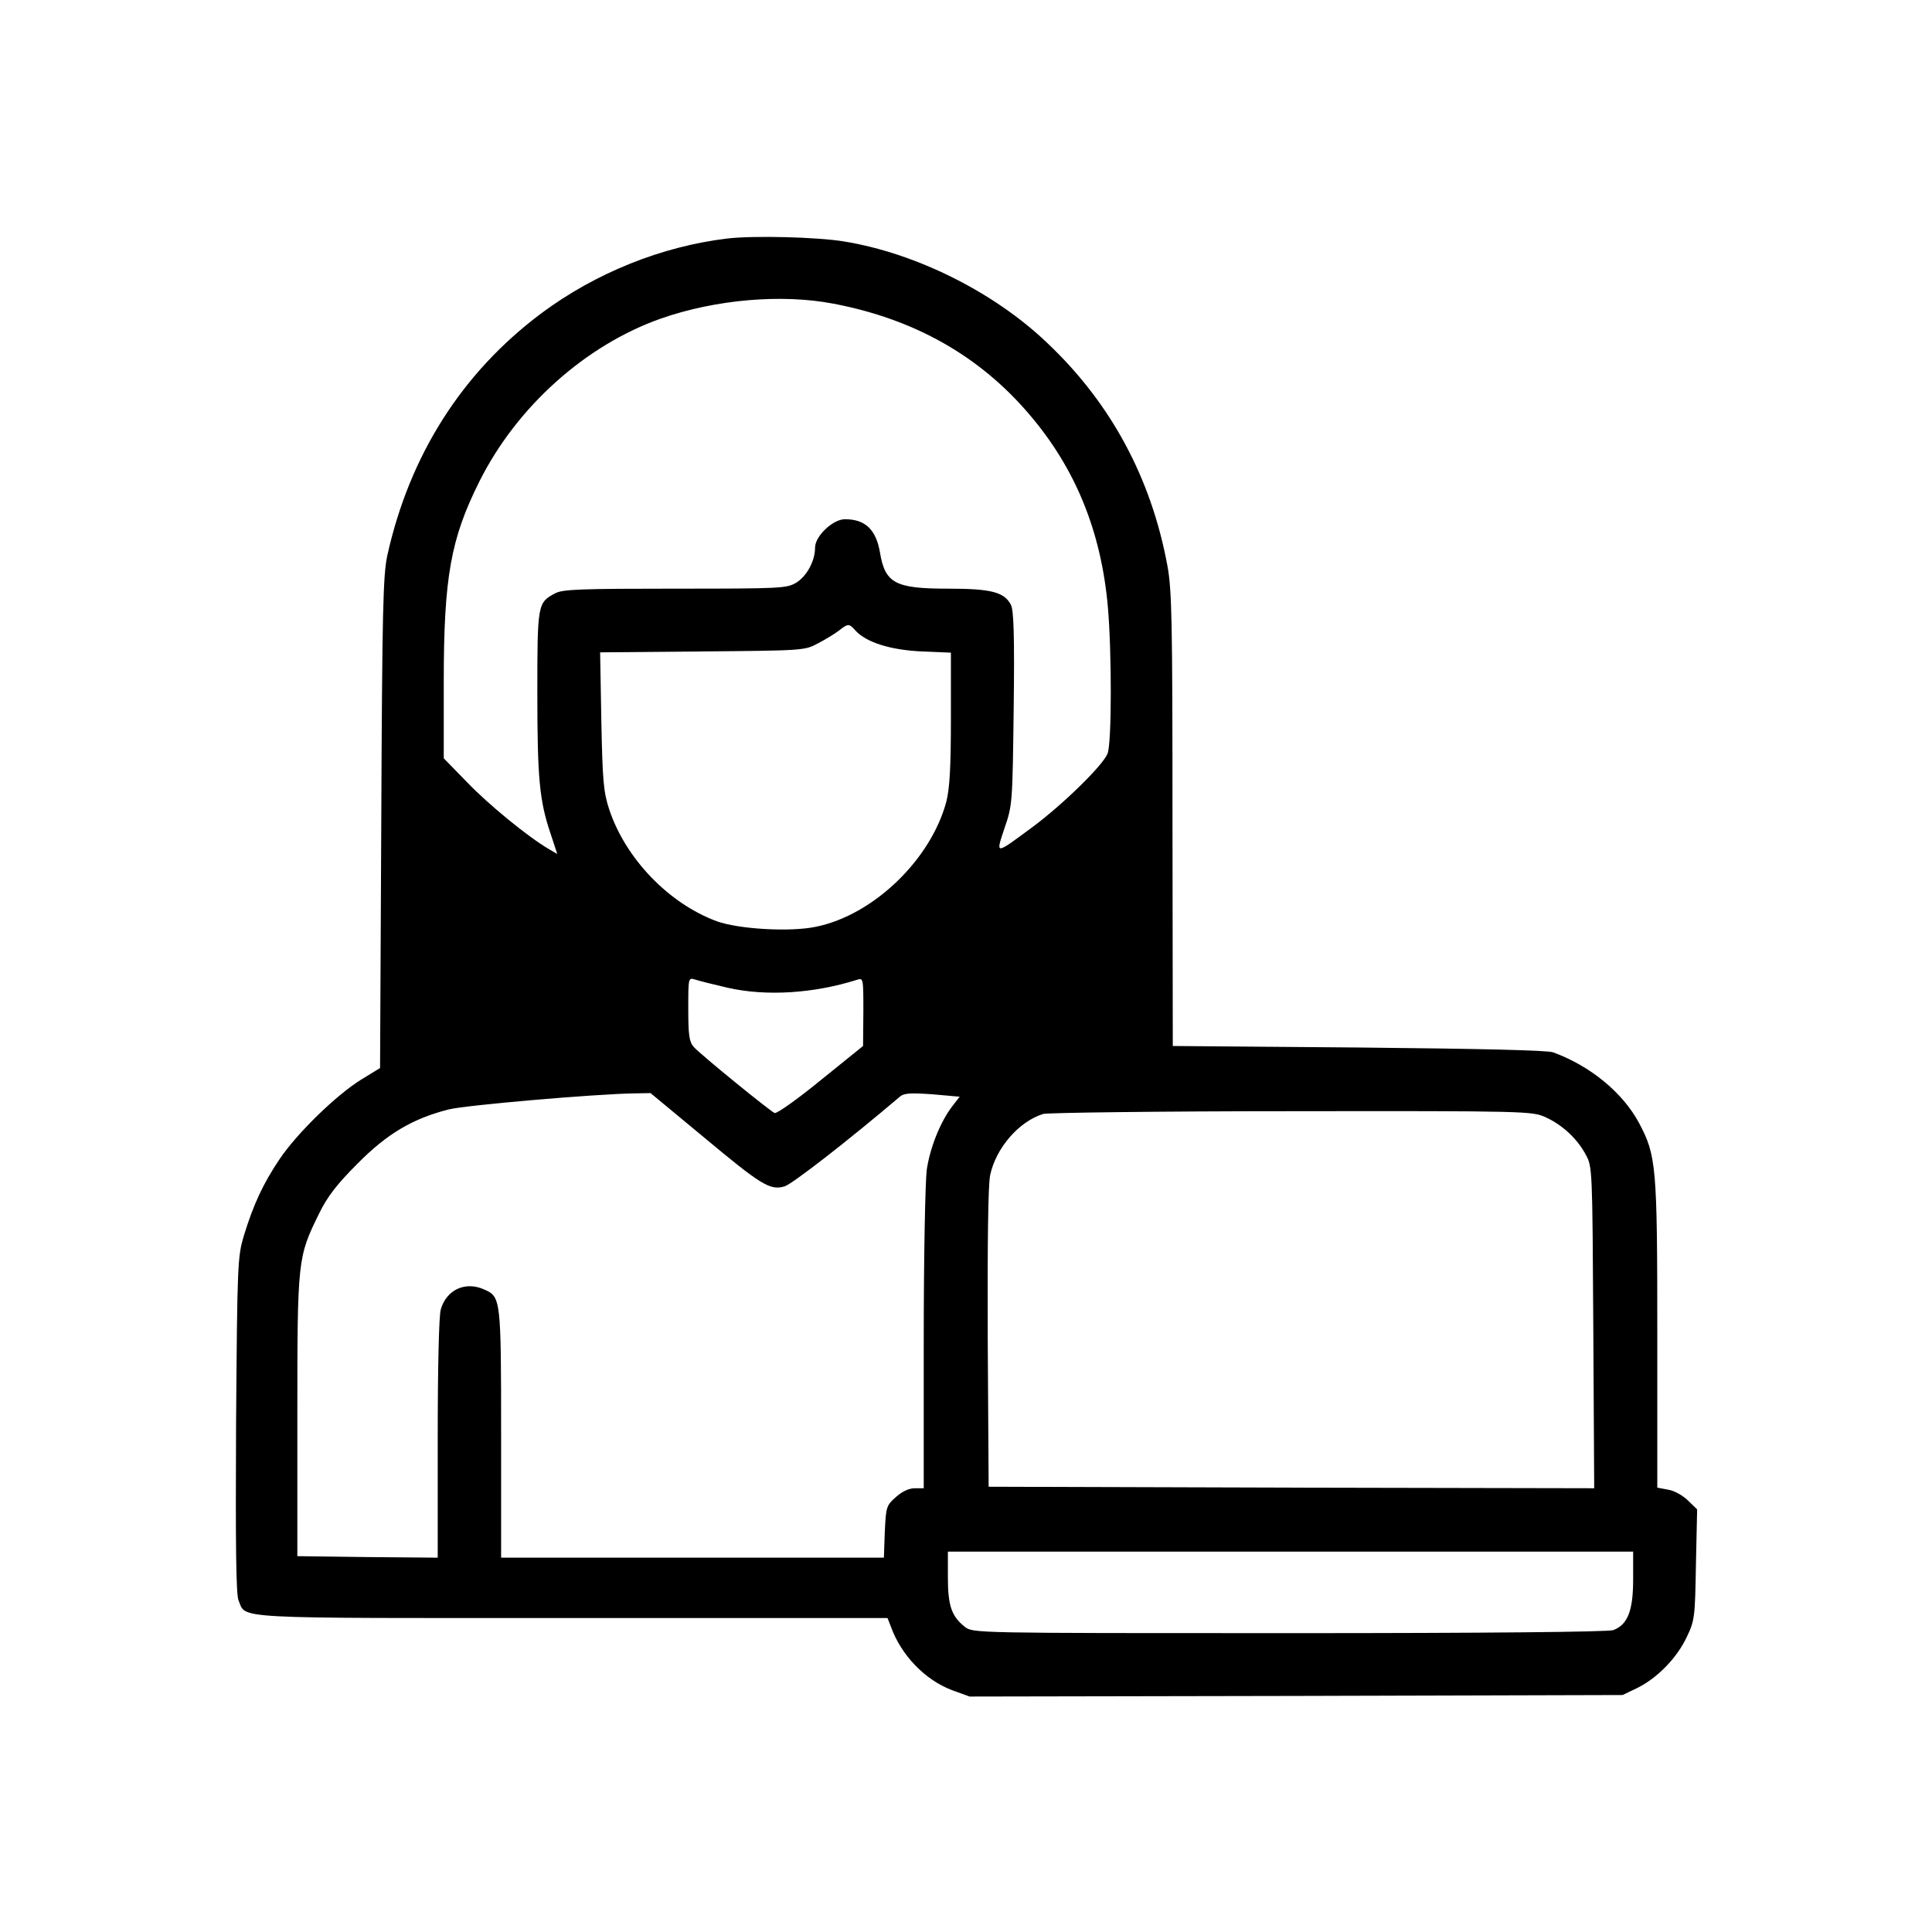 <?xml version="1.0" standalone="no"?>
<!DOCTYPE svg PUBLIC "-//W3C//DTD SVG 20010904//EN"
 "http://www.w3.org/TR/2001/REC-SVG-20010904/DTD/svg10.dtd">
<svg version="1.0" xmlns="http://www.w3.org/2000/svg"
 width="640pt" height="640pt" viewBox="0 0 640 640"
 preserveAspectRatio="xMidYMid meet">

<g transform="translate(0,640) scale(0.1,-0.1)"
fill="#000000" stroke="none">
<path d="M2410 5610 c-218 -26 -437 -114 -617 -248 -262 -196 -436 -469 -510
-802 -14 -66 -17 -178 -20 -886 l-4 -812 -62 -38 c-83 -51 -214 -179 -271
-264 -54 -80 -87 -151 -118 -253 -21 -70 -22 -90 -26 -626 -2 -404 0 -562 8
-582 27 -63 -43 -59 1105 -59 l1045 0 11 -28 c34 -95 113 -177 203 -211 l58
-21 1081 2 1082 3 50 24 c66 33 131 100 163 169 26 54 27 66 30 239 l4 183
-30 29 c-16 16 -45 33 -65 36 l-37 7 0 507 c0 559 -3 593 -61 702 -54 100
-161 188 -284 233 -20 7 -241 12 -645 16 l-615 5 -1 750 c0 664 -2 761 -17
842 -54 291 -188 539 -399 738 -175 167 -433 296 -671 335 -90 15 -300 20
-387 10z m351 -216 c268 -51 484 -173 649 -367 153 -179 238 -388 260 -638 13
-150 13 -450 -1 -485 -14 -38 -148 -169 -249 -244 -126 -93 -122 -93 -92 -2
26 75 26 84 30 396 3 238 0 325 -9 342 -22 43 -66 54 -209 54 -175 0 -208 18
-225 120 -13 76 -49 110 -116 110 -40 0 -99 -56 -99 -94 0 -44 -27 -94 -62
-116 -32 -19 -50 -20 -401 -20 -307 0 -373 -2 -397 -15 -59 -31 -60 -34 -60
-330 0 -284 7 -358 44 -467 l22 -67 -29 17 c-68 40 -198 146 -269 220 l-78 80
0 253 c0 347 23 474 118 664 124 248 352 452 602 540 181 63 399 82 571 49z
m73 -1083 c36 -39 115 -64 219 -69 l97 -4 0 -217 c0 -162 -4 -232 -15 -276
-51 -192 -241 -376 -432 -415 -85 -18 -255 -8 -328 18 -160 59 -303 208 -357
371 -19 58 -22 95 -26 293 l-4 227 339 3 c334 3 339 3 383 27 25 13 56 32 69
42 30 24 34 24 55 0z m-424 -1183 c128 -29 285 -19 428 26 22 7 22 7 22 -106
l-1 -113 -140 -113 c-77 -63 -146 -112 -153 -109 -16 7 -246 194 -268 219 -15
17 -18 40 -18 125 0 105 0 105 23 98 12 -4 60 -16 107 -27z m-80 -494 c193
-161 221 -178 269 -164 24 7 204 146 383 298 13 11 36 12 107 7 l90 -8 -24
-31 c-40 -52 -74 -137 -85 -211 -5 -39 -10 -286 -10 -562 l0 -493 -30 0 c-19
0 -42 -11 -62 -29 -32 -28 -33 -33 -37 -115 l-3 -86 -634 0 -634 0 0 410 c0
446 -1 454 -55 478 -63 29 -126 0 -145 -66 -6 -22 -10 -191 -10 -430 l0 -392
-232 2 -233 3 0 465 c0 520 1 525 72 670 28 57 59 97 128 166 98 99 183 149
302 179 56 14 484 51 613 53 l55 1 175 -145z m2790 65 c55 -25 105 -71 133
-124 22 -39 22 -48 25 -573 l3 -532 -1003 2 -1003 3 -3 490 c-1 318 1 508 8
542 19 90 95 178 176 203 16 4 387 9 824 9 779 1 796 0 840 -20z m290 -1531
c0 -104 -18 -150 -66 -168 -16 -6 -417 -10 -1073 -10 -1048 0 -1048 0 -1075
21 -44 35 -56 70 -56 164 l0 85 1135 0 1135 0 0 -92z"/>
</g>
</svg>
